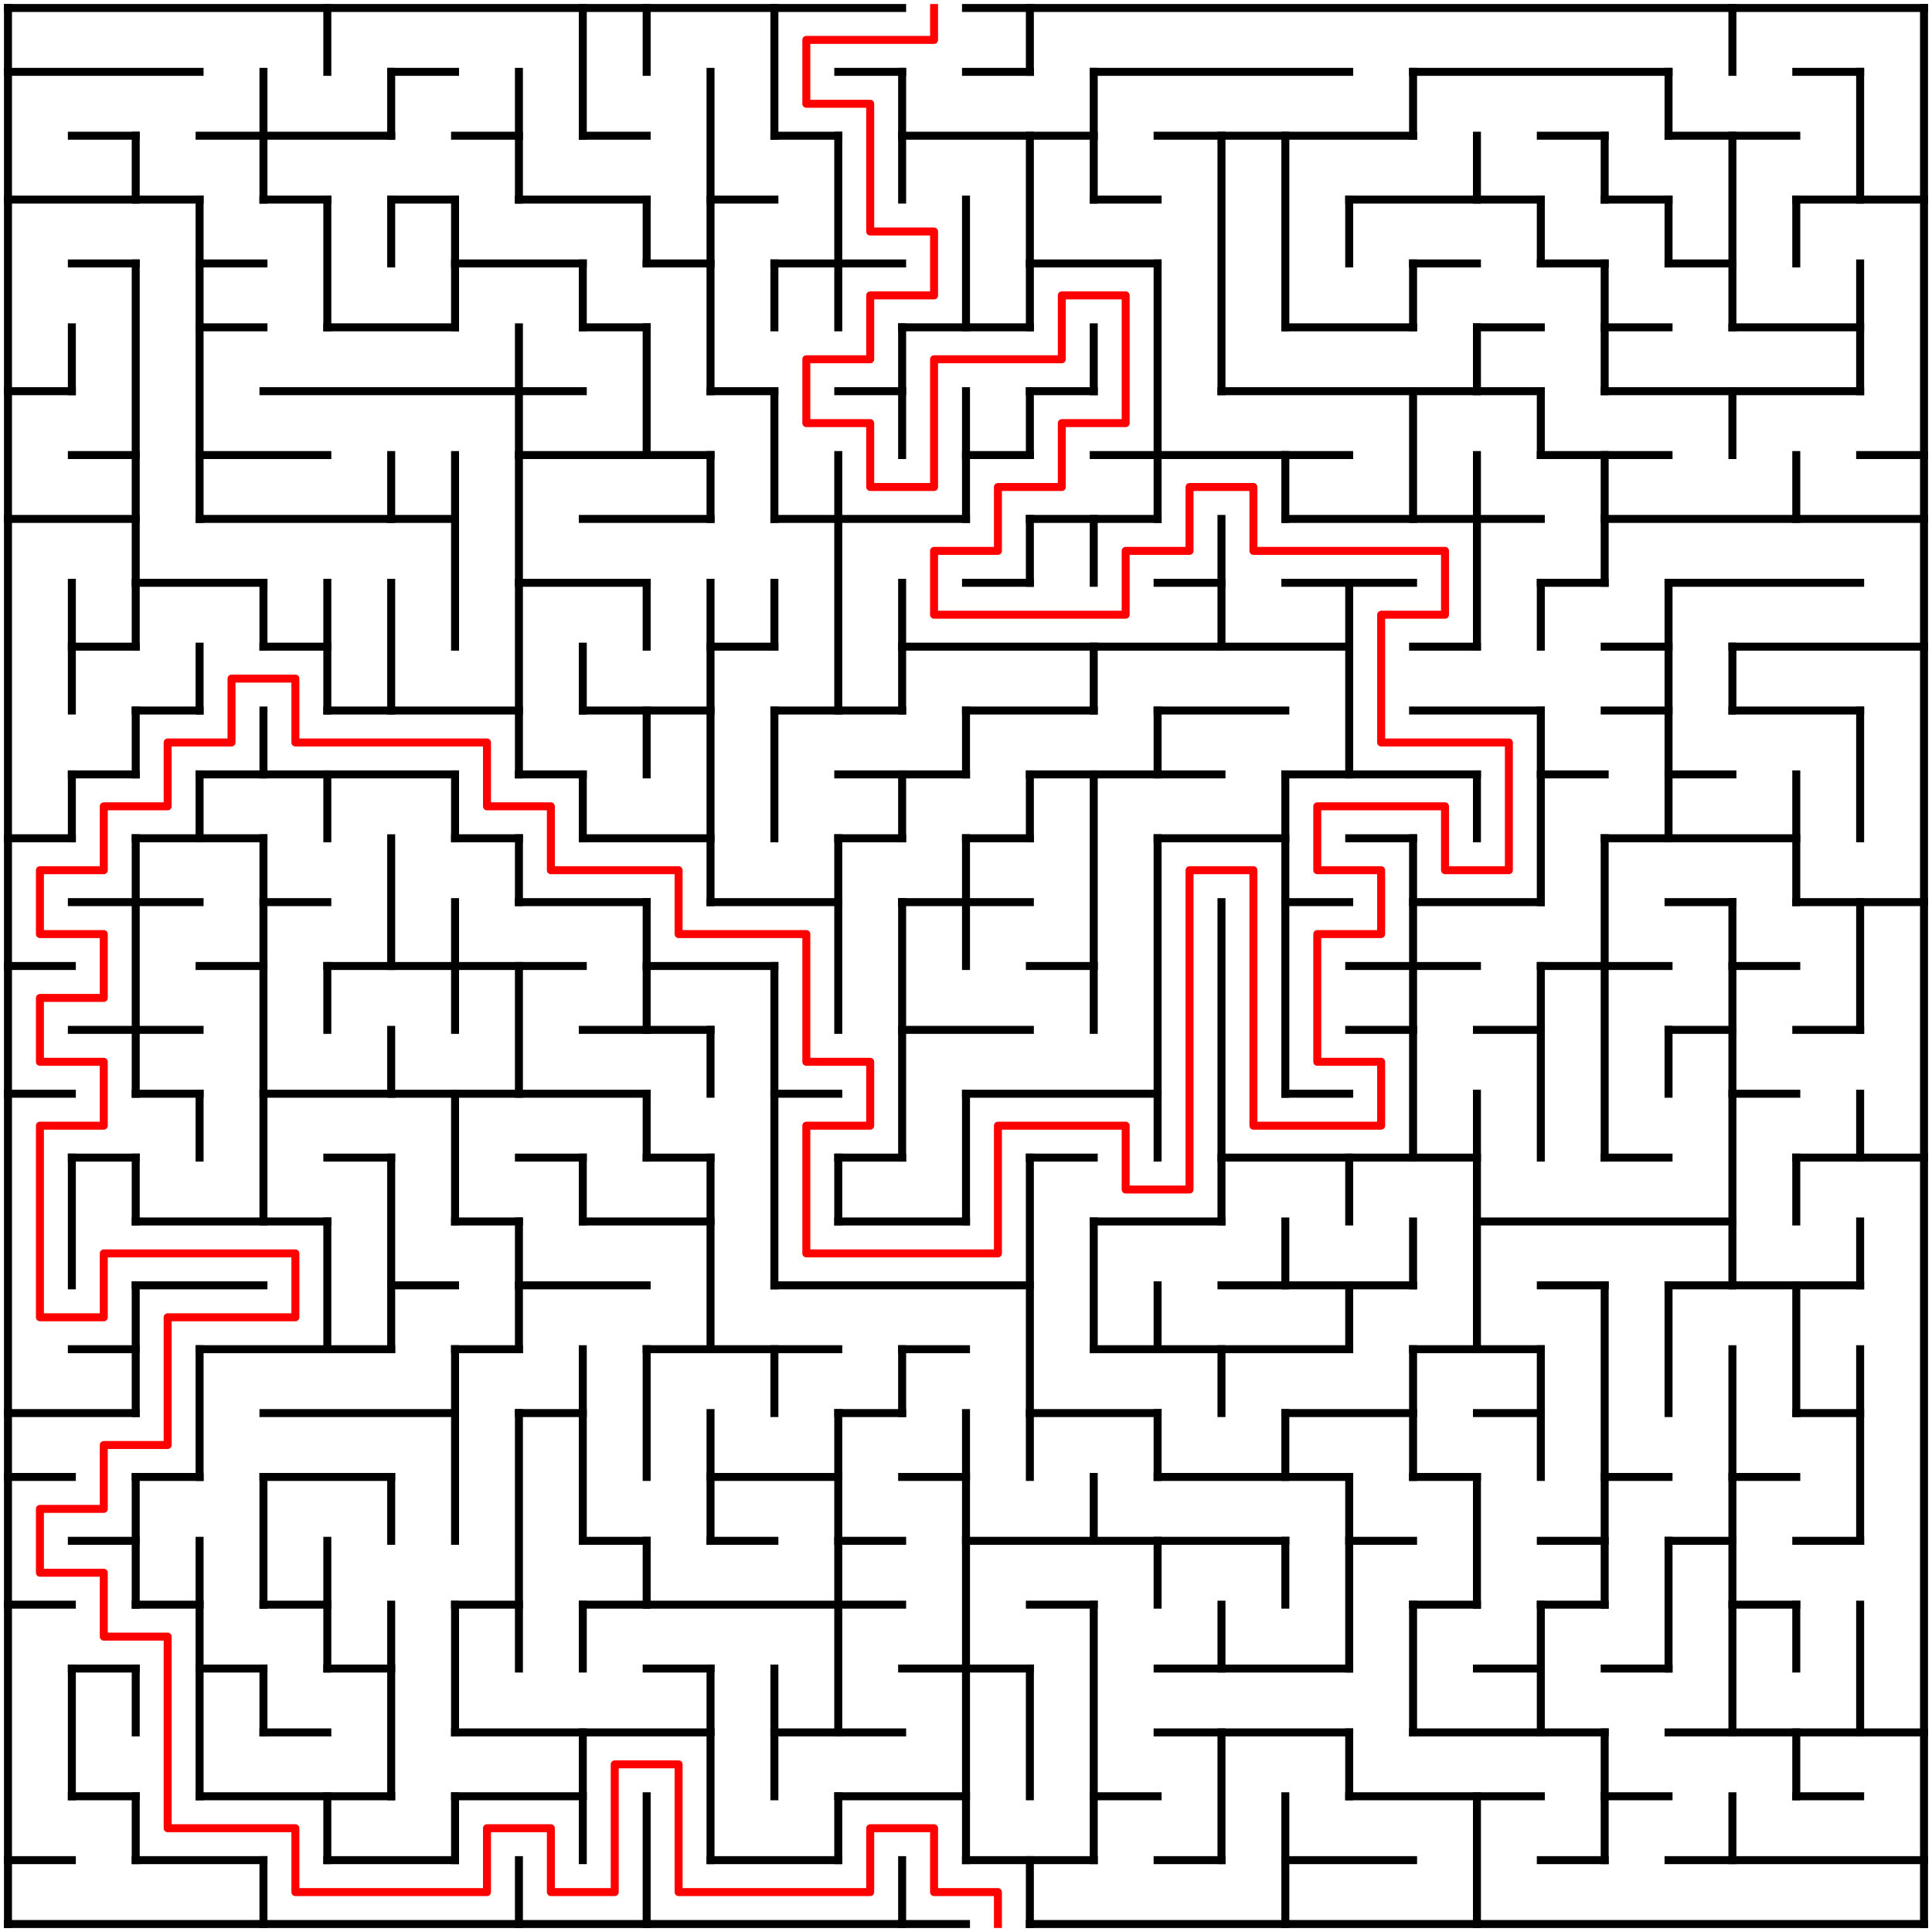 <?xml version="1.0" standalone="no"?>
<!DOCTYPE svg PUBLIC "-//W3C//DTD SVG 1.1//EN" "http://www.w3.org/Graphics/SVG/1.1/DTD/svg11.dtd">
<svg width="484" height="484" version="1.1" xmlns="http://www.w3.org/2000/svg">
  <title>30 by 30 orthogonal maze</title>
  <desc>30 by 30 orthogonal maze generated by The Maze Generator Website (https://www.mazegenerator.net/).</desc>
  <g fill="none" stroke="#000000" stroke-width="2" stroke-linecap="square">
    <line x1="2" y1="2" x2="226" y2="2" />
    <line x1="242" y1="2" x2="482" y2="2" />
    <line x1="2" y1="18" x2="50" y2="18" />
    <line x1="98" y1="18" x2="114" y2="18" />
    <line x1="210" y1="18" x2="226" y2="18" />
    <line x1="242" y1="18" x2="258" y2="18" />
    <line x1="274" y1="18" x2="338" y2="18" />
    <line x1="354" y1="18" x2="418" y2="18" />
    <line x1="450" y1="18" x2="466" y2="18" />
    <line x1="18" y1="34" x2="34" y2="34" />
    <line x1="50" y1="34" x2="98" y2="34" />
    <line x1="114" y1="34" x2="130" y2="34" />
    <line x1="146" y1="34" x2="162" y2="34" />
    <line x1="194" y1="34" x2="210" y2="34" />
    <line x1="226" y1="34" x2="274" y2="34" />
    <line x1="290" y1="34" x2="354" y2="34" />
    <line x1="386" y1="34" x2="402" y2="34" />
    <line x1="418" y1="34" x2="450" y2="34" />
    <line x1="2" y1="50" x2="50" y2="50" />
    <line x1="66" y1="50" x2="82" y2="50" />
    <line x1="98" y1="50" x2="114" y2="50" />
    <line x1="130" y1="50" x2="162" y2="50" />
    <line x1="178" y1="50" x2="194" y2="50" />
    <line x1="274" y1="50" x2="290" y2="50" />
    <line x1="338" y1="50" x2="386" y2="50" />
    <line x1="402" y1="50" x2="418" y2="50" />
    <line x1="450" y1="50" x2="482" y2="50" />
    <line x1="18" y1="66" x2="34" y2="66" />
    <line x1="50" y1="66" x2="66" y2="66" />
    <line x1="114" y1="66" x2="146" y2="66" />
    <line x1="162" y1="66" x2="178" y2="66" />
    <line x1="194" y1="66" x2="226" y2="66" />
    <line x1="258" y1="66" x2="290" y2="66" />
    <line x1="354" y1="66" x2="370" y2="66" />
    <line x1="386" y1="66" x2="402" y2="66" />
    <line x1="418" y1="66" x2="434" y2="66" />
    <line x1="50" y1="82" x2="66" y2="82" />
    <line x1="82" y1="82" x2="114" y2="82" />
    <line x1="146" y1="82" x2="162" y2="82" />
    <line x1="226" y1="82" x2="258" y2="82" />
    <line x1="322" y1="82" x2="354" y2="82" />
    <line x1="370" y1="82" x2="386" y2="82" />
    <line x1="402" y1="82" x2="418" y2="82" />
    <line x1="434" y1="82" x2="466" y2="82" />
    <line x1="2" y1="98" x2="18" y2="98" />
    <line x1="66" y1="98" x2="146" y2="98" />
    <line x1="178" y1="98" x2="194" y2="98" />
    <line x1="210" y1="98" x2="226" y2="98" />
    <line x1="258" y1="98" x2="274" y2="98" />
    <line x1="306" y1="98" x2="386" y2="98" />
    <line x1="402" y1="98" x2="466" y2="98" />
    <line x1="18" y1="114" x2="34" y2="114" />
    <line x1="50" y1="114" x2="82" y2="114" />
    <line x1="130" y1="114" x2="178" y2="114" />
    <line x1="242" y1="114" x2="258" y2="114" />
    <line x1="274" y1="114" x2="338" y2="114" />
    <line x1="386" y1="114" x2="418" y2="114" />
    <line x1="466" y1="114" x2="482" y2="114" />
    <line x1="2" y1="130" x2="34" y2="130" />
    <line x1="50" y1="130" x2="114" y2="130" />
    <line x1="146" y1="130" x2="178" y2="130" />
    <line x1="194" y1="130" x2="242" y2="130" />
    <line x1="258" y1="130" x2="290" y2="130" />
    <line x1="322" y1="130" x2="386" y2="130" />
    <line x1="402" y1="130" x2="482" y2="130" />
    <line x1="34" y1="146" x2="66" y2="146" />
    <line x1="130" y1="146" x2="162" y2="146" />
    <line x1="242" y1="146" x2="258" y2="146" />
    <line x1="290" y1="146" x2="306" y2="146" />
    <line x1="322" y1="146" x2="354" y2="146" />
    <line x1="386" y1="146" x2="402" y2="146" />
    <line x1="418" y1="146" x2="466" y2="146" />
    <line x1="18" y1="162" x2="34" y2="162" />
    <line x1="66" y1="162" x2="82" y2="162" />
    <line x1="178" y1="162" x2="194" y2="162" />
    <line x1="226" y1="162" x2="338" y2="162" />
    <line x1="354" y1="162" x2="370" y2="162" />
    <line x1="402" y1="162" x2="418" y2="162" />
    <line x1="434" y1="162" x2="482" y2="162" />
    <line x1="34" y1="178" x2="50" y2="178" />
    <line x1="82" y1="178" x2="130" y2="178" />
    <line x1="146" y1="178" x2="178" y2="178" />
    <line x1="194" y1="178" x2="226" y2="178" />
    <line x1="242" y1="178" x2="274" y2="178" />
    <line x1="290" y1="178" x2="322" y2="178" />
    <line x1="354" y1="178" x2="386" y2="178" />
    <line x1="402" y1="178" x2="418" y2="178" />
    <line x1="434" y1="178" x2="466" y2="178" />
    <line x1="18" y1="194" x2="34" y2="194" />
    <line x1="50" y1="194" x2="114" y2="194" />
    <line x1="130" y1="194" x2="146" y2="194" />
    <line x1="210" y1="194" x2="242" y2="194" />
    <line x1="258" y1="194" x2="306" y2="194" />
    <line x1="322" y1="194" x2="370" y2="194" />
    <line x1="386" y1="194" x2="402" y2="194" />
    <line x1="418" y1="194" x2="434" y2="194" />
    <line x1="2" y1="210" x2="18" y2="210" />
    <line x1="34" y1="210" x2="66" y2="210" />
    <line x1="114" y1="210" x2="130" y2="210" />
    <line x1="146" y1="210" x2="178" y2="210" />
    <line x1="210" y1="210" x2="226" y2="210" />
    <line x1="242" y1="210" x2="258" y2="210" />
    <line x1="290" y1="210" x2="322" y2="210" />
    <line x1="338" y1="210" x2="354" y2="210" />
    <line x1="402" y1="210" x2="450" y2="210" />
    <line x1="18" y1="226" x2="50" y2="226" />
    <line x1="66" y1="226" x2="82" y2="226" />
    <line x1="130" y1="226" x2="162" y2="226" />
    <line x1="178" y1="226" x2="210" y2="226" />
    <line x1="226" y1="226" x2="258" y2="226" />
    <line x1="322" y1="226" x2="338" y2="226" />
    <line x1="354" y1="226" x2="386" y2="226" />
    <line x1="418" y1="226" x2="434" y2="226" />
    <line x1="450" y1="226" x2="482" y2="226" />
    <line x1="2" y1="242" x2="18" y2="242" />
    <line x1="50" y1="242" x2="66" y2="242" />
    <line x1="82" y1="242" x2="146" y2="242" />
    <line x1="162" y1="242" x2="194" y2="242" />
    <line x1="258" y1="242" x2="274" y2="242" />
    <line x1="338" y1="242" x2="370" y2="242" />
    <line x1="386" y1="242" x2="418" y2="242" />
    <line x1="434" y1="242" x2="450" y2="242" />
    <line x1="18" y1="258" x2="50" y2="258" />
    <line x1="146" y1="258" x2="178" y2="258" />
    <line x1="226" y1="258" x2="258" y2="258" />
    <line x1="338" y1="258" x2="354" y2="258" />
    <line x1="370" y1="258" x2="386" y2="258" />
    <line x1="418" y1="258" x2="434" y2="258" />
    <line x1="450" y1="258" x2="466" y2="258" />
    <line x1="2" y1="274" x2="18" y2="274" />
    <line x1="34" y1="274" x2="50" y2="274" />
    <line x1="66" y1="274" x2="162" y2="274" />
    <line x1="194" y1="274" x2="210" y2="274" />
    <line x1="242" y1="274" x2="290" y2="274" />
    <line x1="322" y1="274" x2="338" y2="274" />
    <line x1="434" y1="274" x2="450" y2="274" />
    <line x1="18" y1="290" x2="34" y2="290" />
    <line x1="82" y1="290" x2="98" y2="290" />
    <line x1="130" y1="290" x2="146" y2="290" />
    <line x1="162" y1="290" x2="178" y2="290" />
    <line x1="210" y1="290" x2="226" y2="290" />
    <line x1="258" y1="290" x2="274" y2="290" />
    <line x1="306" y1="290" x2="370" y2="290" />
    <line x1="402" y1="290" x2="418" y2="290" />
    <line x1="450" y1="290" x2="482" y2="290" />
    <line x1="34" y1="306" x2="82" y2="306" />
    <line x1="114" y1="306" x2="130" y2="306" />
    <line x1="146" y1="306" x2="178" y2="306" />
    <line x1="210" y1="306" x2="242" y2="306" />
    <line x1="274" y1="306" x2="306" y2="306" />
    <line x1="370" y1="306" x2="434" y2="306" />
    <line x1="34" y1="322" x2="66" y2="322" />
    <line x1="98" y1="322" x2="114" y2="322" />
    <line x1="130" y1="322" x2="162" y2="322" />
    <line x1="194" y1="322" x2="258" y2="322" />
    <line x1="306" y1="322" x2="354" y2="322" />
    <line x1="386" y1="322" x2="402" y2="322" />
    <line x1="418" y1="322" x2="466" y2="322" />
    <line x1="18" y1="338" x2="34" y2="338" />
    <line x1="50" y1="338" x2="98" y2="338" />
    <line x1="114" y1="338" x2="130" y2="338" />
    <line x1="162" y1="338" x2="210" y2="338" />
    <line x1="226" y1="338" x2="242" y2="338" />
    <line x1="274" y1="338" x2="338" y2="338" />
    <line x1="354" y1="338" x2="386" y2="338" />
    <line x1="2" y1="354" x2="34" y2="354" />
    <line x1="66" y1="354" x2="114" y2="354" />
    <line x1="130" y1="354" x2="146" y2="354" />
    <line x1="210" y1="354" x2="226" y2="354" />
    <line x1="258" y1="354" x2="290" y2="354" />
    <line x1="322" y1="354" x2="354" y2="354" />
    <line x1="370" y1="354" x2="386" y2="354" />
    <line x1="450" y1="354" x2="466" y2="354" />
    <line x1="2" y1="370" x2="18" y2="370" />
    <line x1="34" y1="370" x2="50" y2="370" />
    <line x1="66" y1="370" x2="98" y2="370" />
    <line x1="178" y1="370" x2="210" y2="370" />
    <line x1="226" y1="370" x2="242" y2="370" />
    <line x1="290" y1="370" x2="338" y2="370" />
    <line x1="354" y1="370" x2="370" y2="370" />
    <line x1="402" y1="370" x2="418" y2="370" />
    <line x1="434" y1="370" x2="450" y2="370" />
    <line x1="18" y1="386" x2="34" y2="386" />
    <line x1="146" y1="386" x2="162" y2="386" />
    <line x1="178" y1="386" x2="194" y2="386" />
    <line x1="210" y1="386" x2="226" y2="386" />
    <line x1="242" y1="386" x2="322" y2="386" />
    <line x1="338" y1="386" x2="354" y2="386" />
    <line x1="386" y1="386" x2="402" y2="386" />
    <line x1="418" y1="386" x2="434" y2="386" />
    <line x1="450" y1="386" x2="466" y2="386" />
    <line x1="2" y1="402" x2="18" y2="402" />
    <line x1="34" y1="402" x2="50" y2="402" />
    <line x1="66" y1="402" x2="82" y2="402" />
    <line x1="114" y1="402" x2="130" y2="402" />
    <line x1="146" y1="402" x2="226" y2="402" />
    <line x1="258" y1="402" x2="274" y2="402" />
    <line x1="354" y1="402" x2="370" y2="402" />
    <line x1="386" y1="402" x2="402" y2="402" />
    <line x1="434" y1="402" x2="450" y2="402" />
    <line x1="18" y1="418" x2="34" y2="418" />
    <line x1="50" y1="418" x2="66" y2="418" />
    <line x1="82" y1="418" x2="98" y2="418" />
    <line x1="162" y1="418" x2="178" y2="418" />
    <line x1="226" y1="418" x2="258" y2="418" />
    <line x1="290" y1="418" x2="338" y2="418" />
    <line x1="370" y1="418" x2="386" y2="418" />
    <line x1="402" y1="418" x2="418" y2="418" />
    <line x1="66" y1="434" x2="82" y2="434" />
    <line x1="114" y1="434" x2="178" y2="434" />
    <line x1="194" y1="434" x2="226" y2="434" />
    <line x1="290" y1="434" x2="338" y2="434" />
    <line x1="354" y1="434" x2="402" y2="434" />
    <line x1="418" y1="434" x2="482" y2="434" />
    <line x1="18" y1="450" x2="34" y2="450" />
    <line x1="50" y1="450" x2="98" y2="450" />
    <line x1="114" y1="450" x2="146" y2="450" />
    <line x1="210" y1="450" x2="242" y2="450" />
    <line x1="274" y1="450" x2="290" y2="450" />
    <line x1="338" y1="450" x2="386" y2="450" />
    <line x1="402" y1="450" x2="418" y2="450" />
    <line x1="450" y1="450" x2="466" y2="450" />
    <line x1="2" y1="466" x2="18" y2="466" />
    <line x1="34" y1="466" x2="66" y2="466" />
    <line x1="82" y1="466" x2="114" y2="466" />
    <line x1="178" y1="466" x2="210" y2="466" />
    <line x1="242" y1="466" x2="274" y2="466" />
    <line x1="290" y1="466" x2="306" y2="466" />
    <line x1="322" y1="466" x2="354" y2="466" />
    <line x1="386" y1="466" x2="402" y2="466" />
    <line x1="418" y1="466" x2="482" y2="466" />
    <line x1="2" y1="482" x2="242" y2="482" />
    <line x1="258" y1="482" x2="482" y2="482" />
    <line x1="2" y1="2" x2="2" y2="482" />
    <line x1="18" y1="82" x2="18" y2="98" />
    <line x1="18" y1="146" x2="18" y2="178" />
    <line x1="18" y1="194" x2="18" y2="210" />
    <line x1="18" y1="290" x2="18" y2="322" />
    <line x1="18" y1="418" x2="18" y2="450" />
    <line x1="34" y1="34" x2="34" y2="50" />
    <line x1="34" y1="66" x2="34" y2="162" />
    <line x1="34" y1="178" x2="34" y2="194" />
    <line x1="34" y1="210" x2="34" y2="274" />
    <line x1="34" y1="290" x2="34" y2="306" />
    <line x1="34" y1="322" x2="34" y2="354" />
    <line x1="34" y1="370" x2="34" y2="402" />
    <line x1="34" y1="418" x2="34" y2="434" />
    <line x1="34" y1="450" x2="34" y2="466" />
    <line x1="50" y1="50" x2="50" y2="130" />
    <line x1="50" y1="162" x2="50" y2="178" />
    <line x1="50" y1="194" x2="50" y2="210" />
    <line x1="50" y1="274" x2="50" y2="290" />
    <line x1="50" y1="338" x2="50" y2="370" />
    <line x1="50" y1="386" x2="50" y2="450" />
    <line x1="66" y1="18" x2="66" y2="50" />
    <line x1="66" y1="146" x2="66" y2="162" />
    <line x1="66" y1="178" x2="66" y2="194" />
    <line x1="66" y1="210" x2="66" y2="306" />
    <line x1="66" y1="370" x2="66" y2="402" />
    <line x1="66" y1="418" x2="66" y2="434" />
    <line x1="66" y1="466" x2="66" y2="482" />
    <line x1="82" y1="2" x2="82" y2="18" />
    <line x1="82" y1="50" x2="82" y2="82" />
    <line x1="82" y1="146" x2="82" y2="178" />
    <line x1="82" y1="194" x2="82" y2="210" />
    <line x1="82" y1="242" x2="82" y2="258" />
    <line x1="82" y1="306" x2="82" y2="338" />
    <line x1="82" y1="386" x2="82" y2="418" />
    <line x1="82" y1="450" x2="82" y2="466" />
    <line x1="98" y1="18" x2="98" y2="34" />
    <line x1="98" y1="50" x2="98" y2="66" />
    <line x1="98" y1="114" x2="98" y2="130" />
    <line x1="98" y1="146" x2="98" y2="178" />
    <line x1="98" y1="210" x2="98" y2="242" />
    <line x1="98" y1="258" x2="98" y2="274" />
    <line x1="98" y1="290" x2="98" y2="338" />
    <line x1="98" y1="370" x2="98" y2="386" />
    <line x1="98" y1="402" x2="98" y2="450" />
    <line x1="114" y1="50" x2="114" y2="82" />
    <line x1="114" y1="114" x2="114" y2="162" />
    <line x1="114" y1="194" x2="114" y2="210" />
    <line x1="114" y1="226" x2="114" y2="258" />
    <line x1="114" y1="274" x2="114" y2="306" />
    <line x1="114" y1="338" x2="114" y2="386" />
    <line x1="114" y1="402" x2="114" y2="434" />
    <line x1="114" y1="450" x2="114" y2="466" />
    <line x1="130" y1="18" x2="130" y2="50" />
    <line x1="130" y1="82" x2="130" y2="194" />
    <line x1="130" y1="210" x2="130" y2="226" />
    <line x1="130" y1="242" x2="130" y2="274" />
    <line x1="130" y1="306" x2="130" y2="338" />
    <line x1="130" y1="354" x2="130" y2="418" />
    <line x1="130" y1="466" x2="130" y2="482" />
    <line x1="146" y1="2" x2="146" y2="34" />
    <line x1="146" y1="66" x2="146" y2="82" />
    <line x1="146" y1="162" x2="146" y2="178" />
    <line x1="146" y1="194" x2="146" y2="210" />
    <line x1="146" y1="290" x2="146" y2="306" />
    <line x1="146" y1="338" x2="146" y2="386" />
    <line x1="146" y1="402" x2="146" y2="418" />
    <line x1="146" y1="434" x2="146" y2="466" />
    <line x1="162" y1="2" x2="162" y2="18" />
    <line x1="162" y1="50" x2="162" y2="66" />
    <line x1="162" y1="82" x2="162" y2="114" />
    <line x1="162" y1="146" x2="162" y2="162" />
    <line x1="162" y1="178" x2="162" y2="194" />
    <line x1="162" y1="226" x2="162" y2="258" />
    <line x1="162" y1="274" x2="162" y2="290" />
    <line x1="162" y1="338" x2="162" y2="370" />
    <line x1="162" y1="386" x2="162" y2="402" />
    <line x1="162" y1="450" x2="162" y2="482" />
    <line x1="178" y1="18" x2="178" y2="98" />
    <line x1="178" y1="114" x2="178" y2="130" />
    <line x1="178" y1="146" x2="178" y2="226" />
    <line x1="178" y1="258" x2="178" y2="274" />
    <line x1="178" y1="290" x2="178" y2="338" />
    <line x1="178" y1="354" x2="178" y2="386" />
    <line x1="178" y1="418" x2="178" y2="466" />
    <line x1="194" y1="2" x2="194" y2="34" />
    <line x1="194" y1="66" x2="194" y2="82" />
    <line x1="194" y1="98" x2="194" y2="130" />
    <line x1="194" y1="146" x2="194" y2="162" />
    <line x1="194" y1="178" x2="194" y2="210" />
    <line x1="194" y1="242" x2="194" y2="322" />
    <line x1="194" y1="338" x2="194" y2="354" />
    <line x1="194" y1="418" x2="194" y2="450" />
    <line x1="210" y1="34" x2="210" y2="82" />
    <line x1="210" y1="114" x2="210" y2="178" />
    <line x1="210" y1="210" x2="210" y2="258" />
    <line x1="210" y1="290" x2="210" y2="306" />
    <line x1="210" y1="354" x2="210" y2="434" />
    <line x1="210" y1="450" x2="210" y2="466" />
    <line x1="226" y1="18" x2="226" y2="50" />
    <line x1="226" y1="82" x2="226" y2="114" />
    <line x1="226" y1="146" x2="226" y2="178" />
    <line x1="226" y1="194" x2="226" y2="210" />
    <line x1="226" y1="226" x2="226" y2="290" />
    <line x1="226" y1="338" x2="226" y2="354" />
    <line x1="226" y1="466" x2="226" y2="482" />
    <line x1="242" y1="50" x2="242" y2="82" />
    <line x1="242" y1="98" x2="242" y2="130" />
    <line x1="242" y1="178" x2="242" y2="194" />
    <line x1="242" y1="210" x2="242" y2="242" />
    <line x1="242" y1="274" x2="242" y2="306" />
    <line x1="242" y1="354" x2="242" y2="466" />
    <line x1="258" y1="2" x2="258" y2="18" />
    <line x1="258" y1="34" x2="258" y2="82" />
    <line x1="258" y1="98" x2="258" y2="114" />
    <line x1="258" y1="130" x2="258" y2="146" />
    <line x1="258" y1="194" x2="258" y2="210" />
    <line x1="258" y1="290" x2="258" y2="370" />
    <line x1="258" y1="418" x2="258" y2="450" />
    <line x1="258" y1="466" x2="258" y2="482" />
    <line x1="274" y1="18" x2="274" y2="50" />
    <line x1="274" y1="82" x2="274" y2="98" />
    <line x1="274" y1="130" x2="274" y2="146" />
    <line x1="274" y1="162" x2="274" y2="178" />
    <line x1="274" y1="194" x2="274" y2="258" />
    <line x1="274" y1="306" x2="274" y2="338" />
    <line x1="274" y1="370" x2="274" y2="386" />
    <line x1="274" y1="402" x2="274" y2="466" />
    <line x1="290" y1="66" x2="290" y2="130" />
    <line x1="290" y1="178" x2="290" y2="194" />
    <line x1="290" y1="210" x2="290" y2="290" />
    <line x1="290" y1="322" x2="290" y2="338" />
    <line x1="290" y1="354" x2="290" y2="370" />
    <line x1="290" y1="386" x2="290" y2="402" />
    <line x1="306" y1="34" x2="306" y2="98" />
    <line x1="306" y1="130" x2="306" y2="162" />
    <line x1="306" y1="226" x2="306" y2="306" />
    <line x1="306" y1="338" x2="306" y2="354" />
    <line x1="306" y1="402" x2="306" y2="418" />
    <line x1="306" y1="434" x2="306" y2="466" />
    <line x1="322" y1="34" x2="322" y2="82" />
    <line x1="322" y1="114" x2="322" y2="130" />
    <line x1="322" y1="194" x2="322" y2="274" />
    <line x1="322" y1="306" x2="322" y2="322" />
    <line x1="322" y1="354" x2="322" y2="370" />
    <line x1="322" y1="386" x2="322" y2="402" />
    <line x1="322" y1="450" x2="322" y2="482" />
    <line x1="338" y1="50" x2="338" y2="66" />
    <line x1="338" y1="146" x2="338" y2="194" />
    <line x1="338" y1="290" x2="338" y2="306" />
    <line x1="338" y1="322" x2="338" y2="338" />
    <line x1="338" y1="370" x2="338" y2="418" />
    <line x1="338" y1="434" x2="338" y2="450" />
    <line x1="354" y1="18" x2="354" y2="34" />
    <line x1="354" y1="66" x2="354" y2="82" />
    <line x1="354" y1="98" x2="354" y2="130" />
    <line x1="354" y1="210" x2="354" y2="290" />
    <line x1="354" y1="306" x2="354" y2="322" />
    <line x1="354" y1="338" x2="354" y2="370" />
    <line x1="354" y1="402" x2="354" y2="434" />
    <line x1="370" y1="34" x2="370" y2="50" />
    <line x1="370" y1="82" x2="370" y2="98" />
    <line x1="370" y1="114" x2="370" y2="162" />
    <line x1="370" y1="194" x2="370" y2="210" />
    <line x1="370" y1="274" x2="370" y2="338" />
    <line x1="370" y1="370" x2="370" y2="402" />
    <line x1="370" y1="450" x2="370" y2="482" />
    <line x1="386" y1="50" x2="386" y2="66" />
    <line x1="386" y1="98" x2="386" y2="114" />
    <line x1="386" y1="146" x2="386" y2="162" />
    <line x1="386" y1="178" x2="386" y2="226" />
    <line x1="386" y1="242" x2="386" y2="290" />
    <line x1="386" y1="338" x2="386" y2="370" />
    <line x1="386" y1="402" x2="386" y2="434" />
    <line x1="402" y1="34" x2="402" y2="50" />
    <line x1="402" y1="66" x2="402" y2="98" />
    <line x1="402" y1="114" x2="402" y2="146" />
    <line x1="402" y1="210" x2="402" y2="290" />
    <line x1="402" y1="322" x2="402" y2="402" />
    <line x1="402" y1="434" x2="402" y2="466" />
    <line x1="418" y1="18" x2="418" y2="34" />
    <line x1="418" y1="50" x2="418" y2="66" />
    <line x1="418" y1="146" x2="418" y2="210" />
    <line x1="418" y1="258" x2="418" y2="274" />
    <line x1="418" y1="322" x2="418" y2="354" />
    <line x1="418" y1="386" x2="418" y2="418" />
    <line x1="434" y1="2" x2="434" y2="18" />
    <line x1="434" y1="34" x2="434" y2="82" />
    <line x1="434" y1="98" x2="434" y2="114" />
    <line x1="434" y1="162" x2="434" y2="178" />
    <line x1="434" y1="226" x2="434" y2="322" />
    <line x1="434" y1="338" x2="434" y2="434" />
    <line x1="434" y1="450" x2="434" y2="466" />
    <line x1="450" y1="50" x2="450" y2="66" />
    <line x1="450" y1="114" x2="450" y2="130" />
    <line x1="450" y1="194" x2="450" y2="226" />
    <line x1="450" y1="290" x2="450" y2="306" />
    <line x1="450" y1="322" x2="450" y2="354" />
    <line x1="450" y1="402" x2="450" y2="418" />
    <line x1="450" y1="434" x2="450" y2="450" />
    <line x1="466" y1="18" x2="466" y2="50" />
    <line x1="466" y1="66" x2="466" y2="98" />
    <line x1="466" y1="178" x2="466" y2="210" />
    <line x1="466" y1="226" x2="466" y2="258" />
    <line x1="466" y1="274" x2="466" y2="290" />
    <line x1="466" y1="306" x2="466" y2="322" />
    <line x1="466" y1="338" x2="466" y2="386" />
    <line x1="466" y1="402" x2="466" y2="434" />
    <line x1="482" y1="2" x2="482" y2="482" />
  </g>
  <polyline fill="none" stroke="#ff0000" stroke-width="2" stroke-linecap="square" stroke-linejoin="round" points="234,2 234,10 202,10 202,26 218,26 218,58 234,58 234,74 218,74 218,90 202,90 202,106 218,106 218,122 234,122 234,90 266,90 266,74 282,74 282,106 266,106 266,122 250,122 250,138 234,138 234,154 282,154 282,138 298,138 298,122 314,122 314,138 362,138 362,154 346,154 346,186 378,186 378,218 362,218 362,202 330,202 330,218 346,218 346,234 330,234 330,266 346,266 346,282 314,282 314,218 298,218 298,298 282,298 282,282 250,282 250,314 202,314 202,282 218,282 218,266 202,266 202,234 170,234 170,218 138,218 138,202 122,202 122,186 74,186 74,170 58,170 58,186 42,186 42,202 26,202 26,218 10,218 10,234 26,234 26,250 10,250 10,266 26,266 26,282 10,282 10,330 26,330 26,314 74,314 74,330 42,330 42,362 26,362 26,378 10,378 10,394 26,394 26,410 42,410 42,458 74,458 74,474 122,474 122,458 138,458 138,474 154,474 154,442 170,442 170,474 218,474 218,458 234,458 234,474 250,474 250,482" />
</svg>
